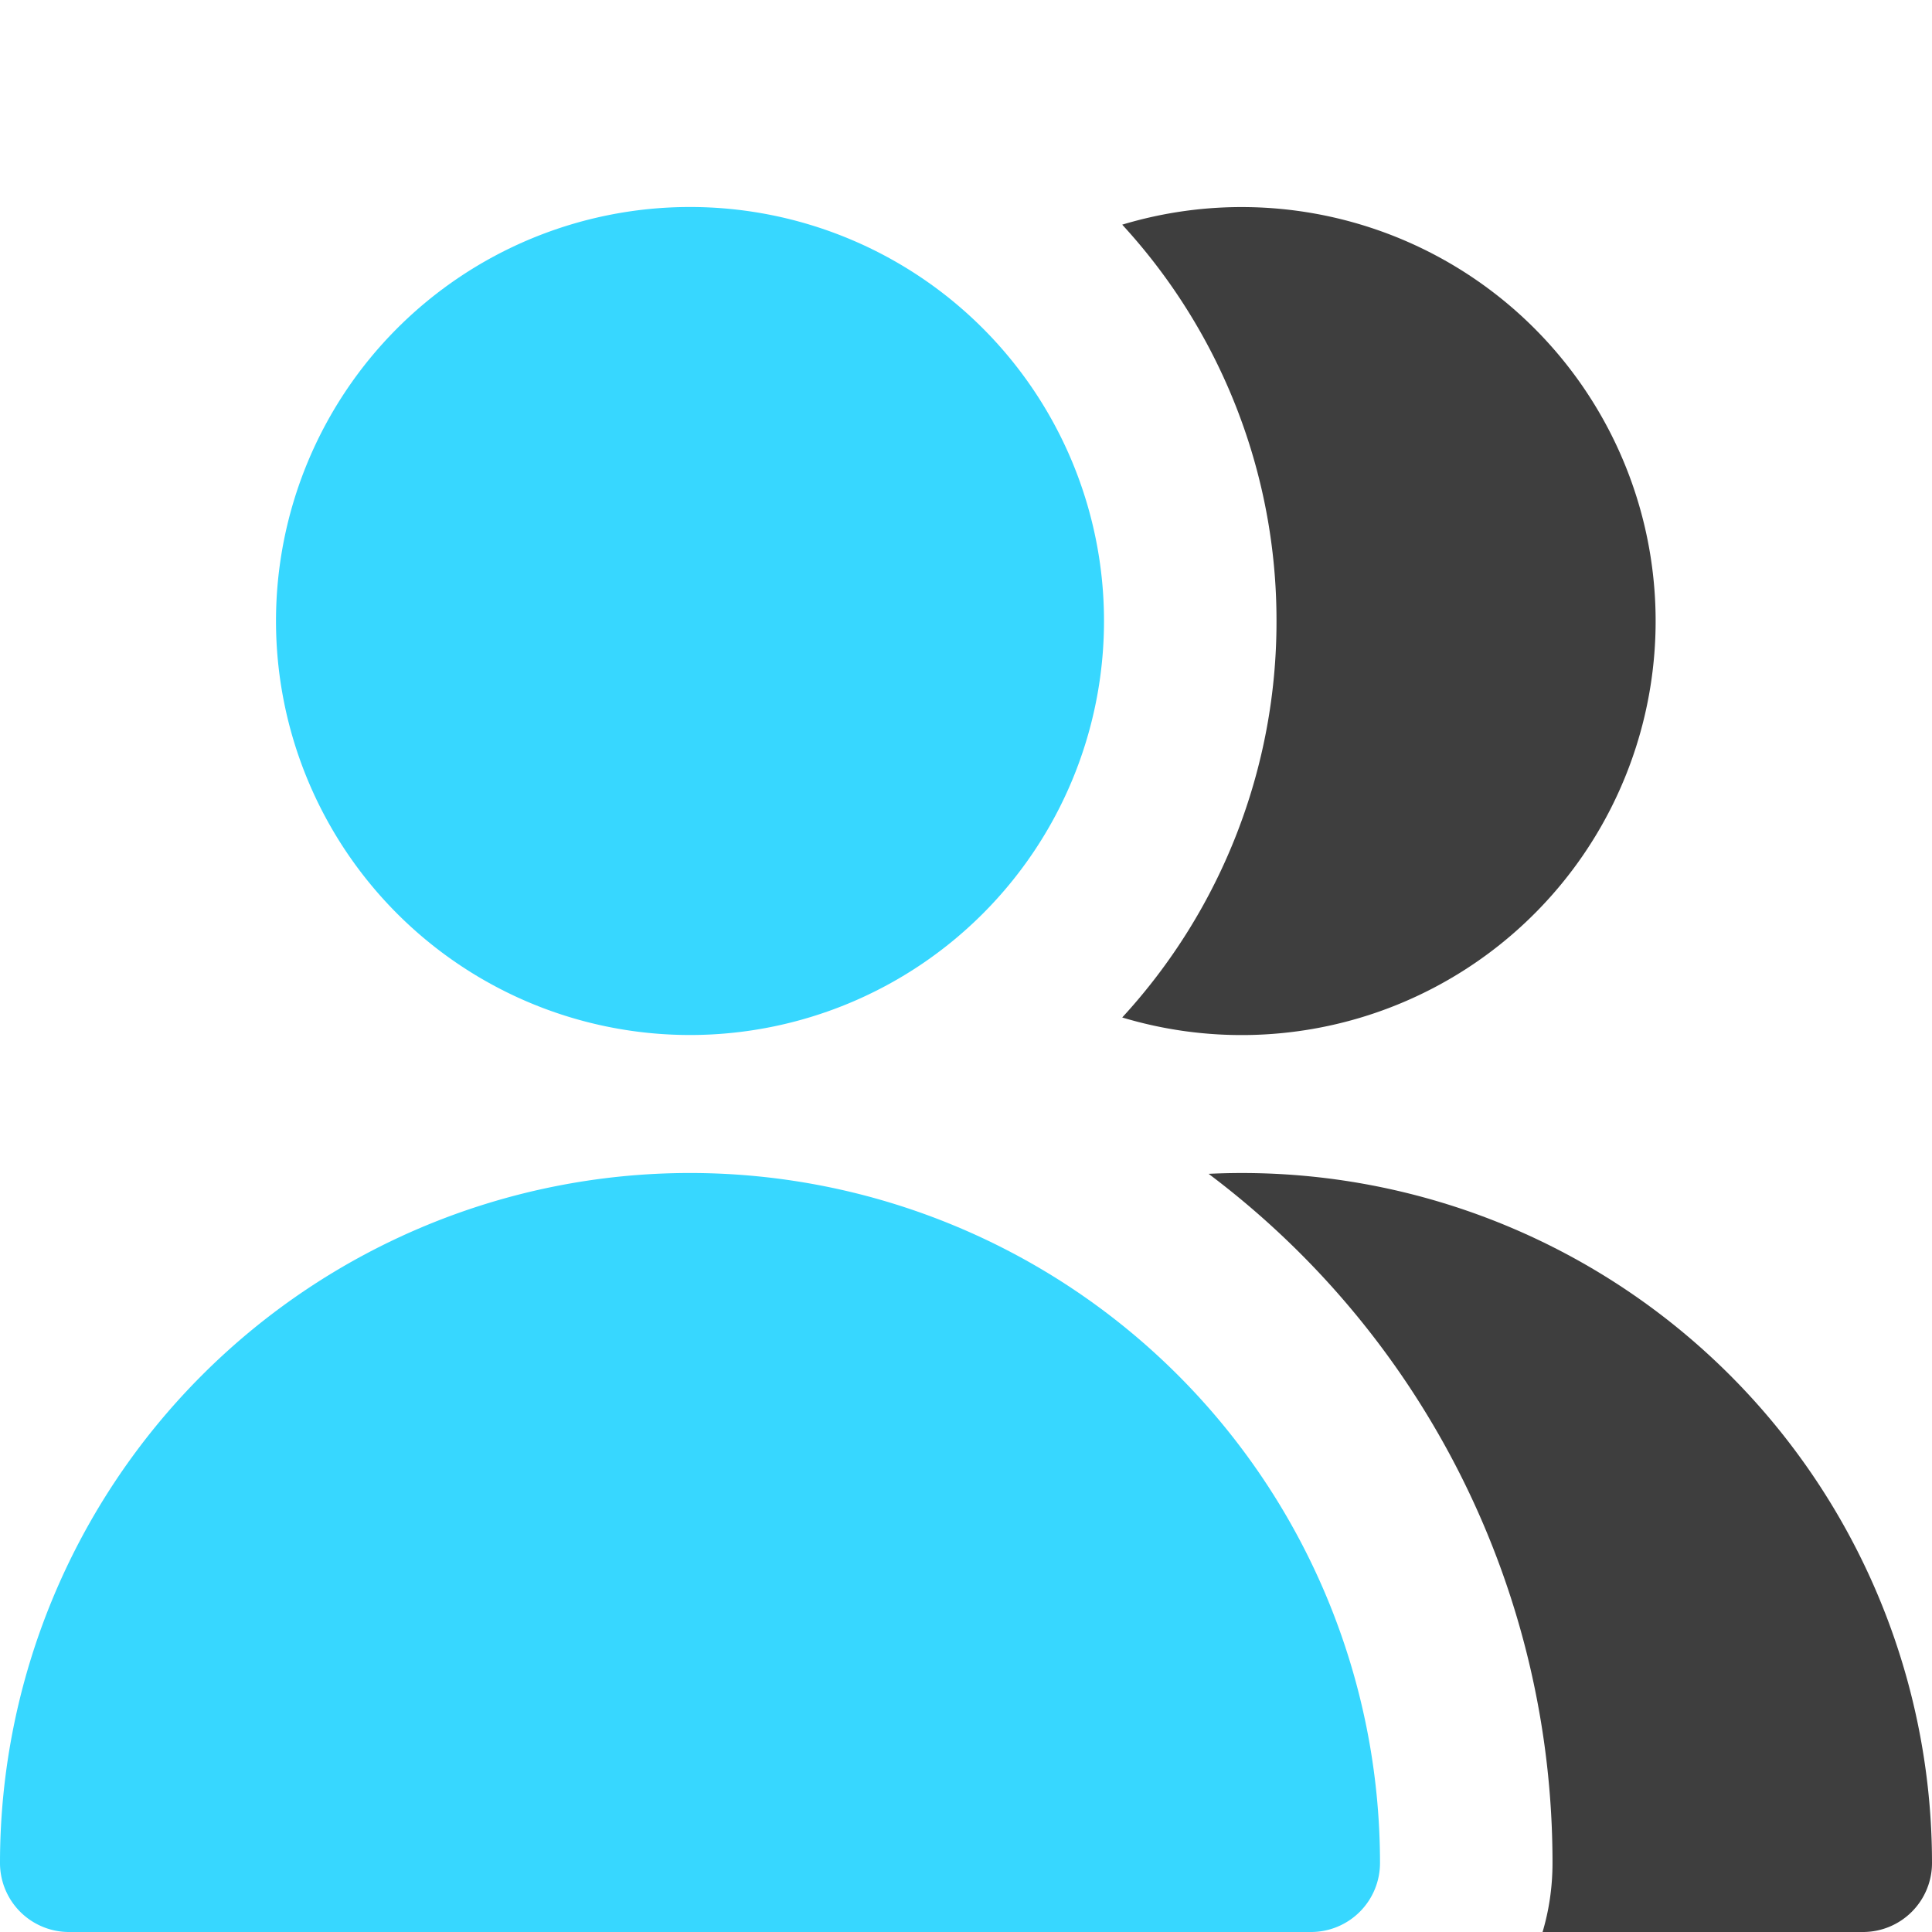 <svg xmlns="http://www.w3.org/2000/svg" fill="none" viewBox="0 0 14 14"><g id="user-multiple-group--close-geometric-human-multiple-person-up-user"><g id="Union"><path fill="#37d7ff" d="M5 7.5a3 3 0 1 0 0-6 3 3 0 0 0 0 6Z"></path><path fill="#37d7ff" d="M0 13.5a5 5 0 0 1 10 0 .5.5 0 0 1-.5.5h-9a.5.5 0 0 1-.5-.5Z"></path></g><path id="Subtract" fill="#3e3e3e" fill-rule="evenodd" d="M11.178 14H13.5a.5.5 0 0 0 .5-.5 5 5 0 0 0-5.242-4.994A6.24 6.24 0 0 1 11.25 13.5c0 .174-.025.342-.072.5ZM8.132 7.373a3 3 0 1 0 0-5.745A4.235 4.235 0 0 1 9.25 4.5a4.235 4.235 0 0 1-1.118 2.873Z" clip-rule="evenodd"></path></g></svg>